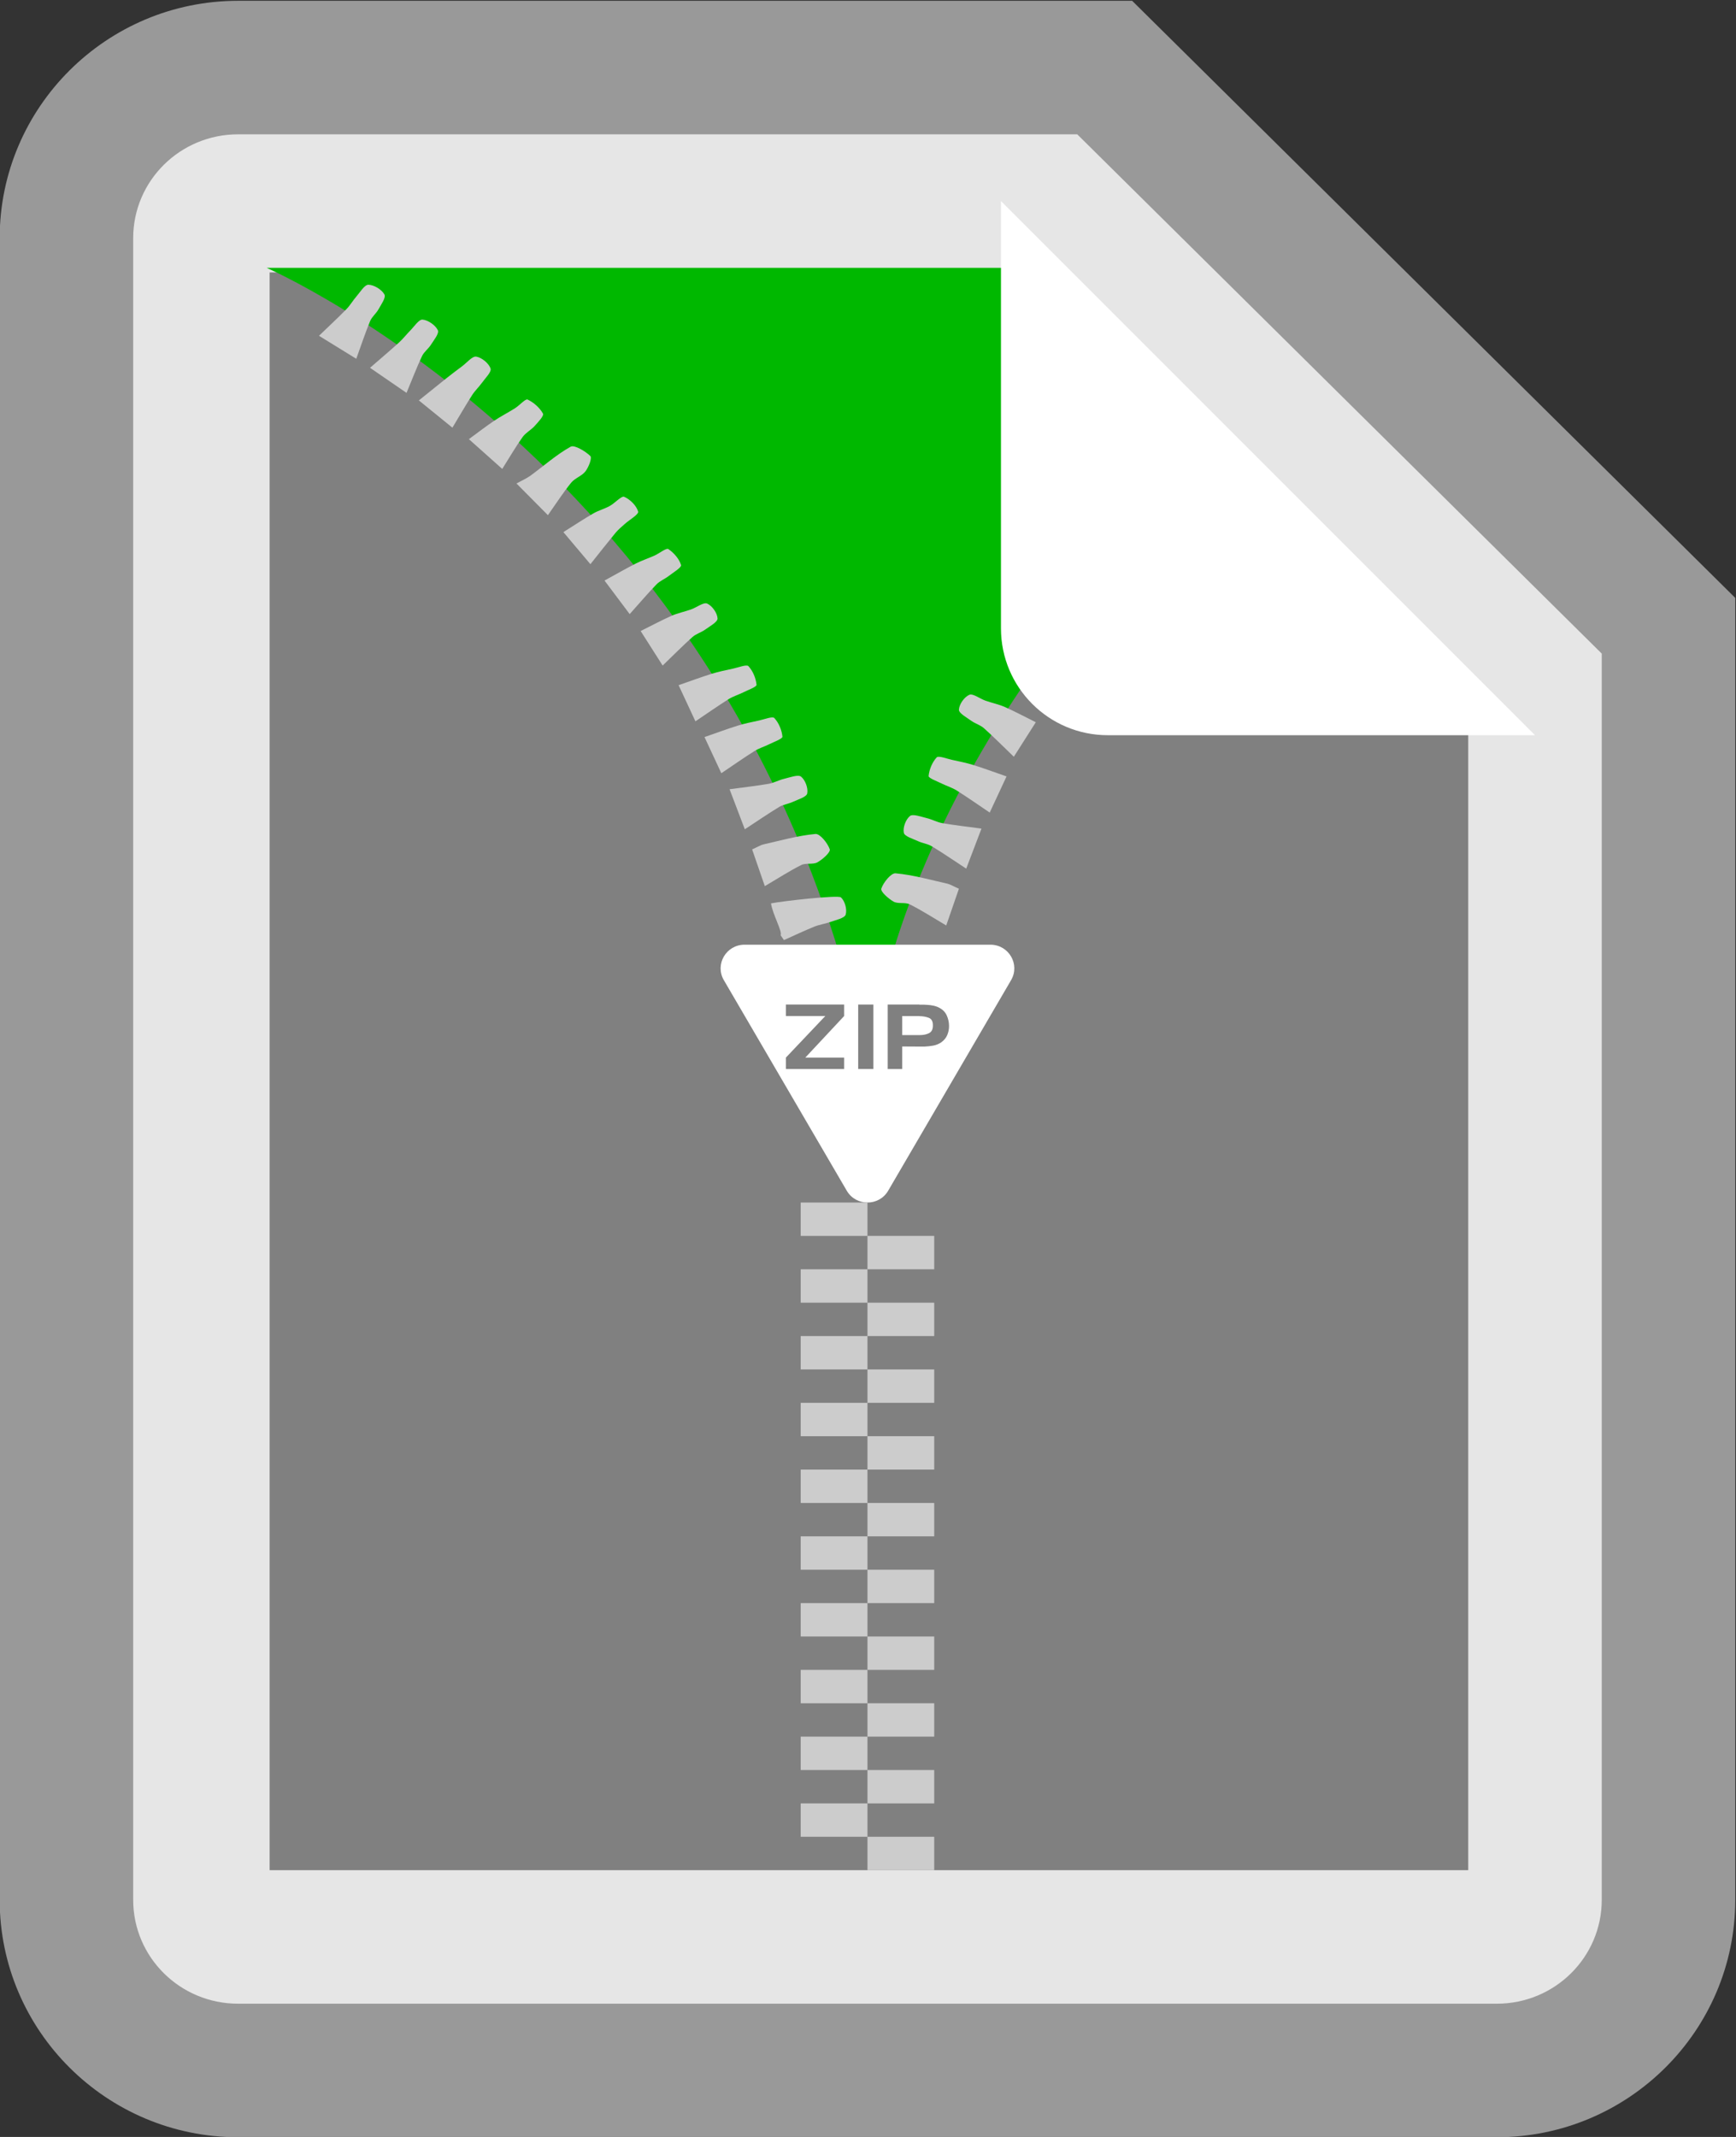 <?xml version="1.0" encoding="UTF-8" standalone="no"?>
<svg
   xmlns:dc="http://purl.org/dc/elements/1.1/"
   xmlns:cc="http://creativecommons.org/ns#"
   xmlns:rdf="http://www.w3.org/1999/02/22-rdf-syntax-ns#"
   xmlns:svg="http://www.w3.org/2000/svg"
   xmlns="http://www.w3.org/2000/svg"
   viewBox="0 0 138.666 170.667"
   height="170.667"
   width="138.666"
   xml:space="preserve"
   id="svg2"
   version="1.1"><rect x="0" y="0" width="138.666" height="170.667" fill="#333333" stroke="none"/><defs
     id="defs6"><clipPath
       id="clipPath18"
       clipPathUnits="userSpaceOnUse"><path
         id="path16"
         d="M 0,256 H 256 V 0 H 0 Z" /></clipPath><clipPath
       id="clipPath26"
       clipPathUnits="userSpaceOnUse"><path
         id="path24"
         d="M 76,192 H 180 V 64 H 76 Z" /></clipPath></defs><g
     transform="matrix(1.333,0,0,-1.333,-101.334,256)"
     id="g10"><g
       id="g12"><g
         clip-path="url(#clipPath18)"
         id="g14"><g
           id="g20"><g
             id="g22" /><g
             id="g34"><g
               style="opacity:0.5"
               id="g32"
               clip-path="url(#clipPath26)"><g
                 id="g30"
                 transform="translate(143.861,192)"><path
                   id="path28"
                   style="fill:#ffffff;fill-opacity:1;fill-rule:nonzero;stroke:none"
                   d="m 0,0 h -3.29 -50.286 c -7.877,0 -14.285,-6.38 -14.285,-14.222 v -99.556 c 0,-7.842 6.408,-14.222 14.285,-14.222 h 75.429 c 7.877,0 14.286,6.38 14.286,14.222 v 74.667 3.337 l -2.372,2.348 -31.429,31.112 z" /></g></g></g></g><g
           transform="translate(140.571,184)"
           id="g36"><path
             id="path38"
             style="fill:#e6e6e6;fill-opacity:1;fill-rule:nonzero;stroke:none"
             d="m 0,0 h -50.286 c -3.473,0 -6.285,-2.784 -6.285,-6.222 v -99.556 c 0,-3.438 2.812,-6.222 6.285,-6.222 h 75.429 c 3.473,0 6.286,2.784 6.286,6.222 v 74.667 z" /></g><g
           transform="translate(137.204,175.725)"
           id="g40"><path
             id="path42"
             style="fill:#808080;fill-opacity:1;fill-rule:nonzero;stroke:none"
             d="M 0,0 26.796,-26.326 V -95.725 H -45.027 V 0 Z" /></g><g
           transform="translate(92,176)"
           id="g44"><path
             id="path46"
             style="fill:#00b800;fill-opacity:1;fill-rule:nonzero;stroke:none"
             d="m 0,0 c 0,0 29.095,-12.633 36.052,-48.138 0,0 0.764,15.906 17.54,33.203 C 58.42,-9.957 44.688,0 44.688,0 Z" /></g><g
           transform="translate(129.687,139.725)"
           id="g48"><path
             id="path50"
             style="fill:#cccccc;fill-opacity:1;fill-rule:nonzero;stroke:none"
             d="m 0,0 c -0.271,0.025 -0.731,-0.544 -0.857,-0.916 -0.06,-0.176 0.418,-0.6 0.735,-0.781 0.262,-0.149 0.691,-0.024 0.968,-0.162 0.707,-0.354 1.371,-0.786 2.187,-1.266 0.319,0.923 0.527,1.528 0.76,2.201 C 3.436,-0.765 3.28,-0.662 3.108,-0.623 2.076,-0.39 1.048,-0.097 0,0" /></g><g
           transform="translate(135.067,150.07)"
           id="g52"><path
             id="path54"
             style="fill:#cccccc;fill-opacity:1;fill-rule:nonzero;stroke:none"
             d="m 0,0 c -0.334,0.118 -0.75,0.446 -0.964,0.35 -0.305,-0.135 -0.606,-0.568 -0.623,-0.888 -0.012,-0.212 0.46,-0.467 0.741,-0.67 0.236,-0.17 0.547,-0.254 0.758,-0.443 0.576,-0.513 1.117,-1.062 1.792,-1.711 0.543,0.852 0.889,1.396 1.317,2.068 C 2.344,-0.958 1.767,-0.646 1.167,-0.382 0.796,-0.218 0.386,-0.137 0,0" /></g><g
           transform="translate(133.072,146.521)"
           id="g56"><path
             id="path58"
             style="fill:#cccccc;fill-opacity:1;fill-rule:nonzero;stroke:none"
             d="m 0,0 c -0.317,0.069 -0.815,0.266 -0.923,0.15 -0.27,-0.293 -0.446,-0.724 -0.485,-1.115 -0.012,-0.129 0.509,-0.314 0.796,-0.457 0.289,-0.144 0.611,-0.238 0.881,-0.408 0.635,-0.399 1.248,-0.831 1.985,-1.327 0.401,0.863 0.671,1.442 1.008,2.166 -0.737,0.256 -1.358,0.488 -1.99,0.685 C 0.857,-0.177 0.426,-0.093 0,0" /></g><g
           transform="translate(131.556,143.031)"
           id="g60"><path
             id="path62"
             style="fill:#cccccc;fill-opacity:1;fill-rule:nonzero;stroke:none"
             d="m 0,0 c -0.34,0.081 -0.836,0.268 -1.008,0.128 -0.257,-0.209 -0.433,-0.691 -0.369,-1.007 0.043,-0.214 0.547,-0.359 0.861,-0.505 0.261,-0.121 0.571,-0.155 0.811,-0.3 0.65,-0.392 1.273,-0.822 2.067,-1.342 0.341,0.895 0.579,1.52 0.914,2.399 C 2.374,-0.505 1.648,-0.425 0.93,-0.301 0.612,-0.245 0.317,-0.075 0,0" /></g><g
           transform="translate(111.104,163.812)"
           id="g64"><path
             id="path66"
             style="fill:#cccccc;fill-opacity:1;fill-rule:nonzero;stroke:none"
             d="m 0,0 c 0.194,0.259 0.407,0.803 0.287,0.917 -0.304,0.292 -0.955,0.679 -1.174,0.557 -0.864,-0.482 -1.609,-1.151 -2.41,-1.736 -0.219,-0.161 -0.479,-0.271 -0.839,-0.469 0.702,-0.707 1.186,-1.196 1.883,-1.899 0.524,0.741 0.925,1.37 1.396,1.948 C -0.634,-0.409 -0.209,-0.279 0,0" /></g><g
           transform="translate(97.373,174.282)"
           id="g68"><path
             id="path70"
             style="fill:#cccccc;fill-opacity:1;fill-rule:nonzero;stroke:none"
             d="m 0,0 c -0.211,-0.242 -0.37,-0.527 -0.595,-0.757 -0.498,-0.509 -1.022,-0.995 -1.644,-1.595 0.789,-0.487 1.355,-0.836 2.234,-1.378 0.305,0.841 0.541,1.559 0.829,2.257 0.105,0.255 0.359,0.451 0.497,0.698 0.163,0.294 0.466,0.711 0.361,0.9 C 1.521,0.414 1.065,0.698 0.727,0.706 0.49,0.712 0.229,0.263 0,0" /></g><g
           transform="translate(108.054,166.522)"
           id="g72"><path
             id="path74"
             style="fill:#cccccc;fill-opacity:1;fill-rule:nonzero;stroke:none"
             d="M 0,0 C 0.209,0.233 0.575,0.615 0.501,0.747 0.309,1.094 -0.048,1.411 -0.42,1.588 -0.546,1.648 -0.903,1.239 -1.172,1.068 -1.58,0.809 -2.016,0.589 -2.416,0.321 c -0.485,-0.326 -0.945,-0.684 -1.522,-1.106 0.805,-0.719 1.297,-1.157 1.999,-1.784 0.424,0.673 0.795,1.31 1.222,1.913 C -0.536,-0.401 -0.215,-0.239 0,0" /></g><g
           transform="translate(125.004,140.385)"
           id="g76"><path
             id="path78"
             style="fill:#cccccc;fill-opacity:1;fill-rule:nonzero;stroke:none"
             d="M 0,0 C 0.317,0.18 0.795,0.604 0.735,0.781 0.609,1.152 0.148,1.722 -0.122,1.697 -1.17,1.6 -2.198,1.307 -3.23,1.074 -3.402,1.035 -3.558,0.932 -3.915,0.773 c 0.233,-0.673 0.441,-1.278 0.76,-2.201 0.816,0.48 1.48,0.912 2.187,1.266 C -0.691,-0.024 -0.262,-0.149 0,0" /></g><g
           transform="translate(118.276,154.327)"
           id="g80"><path
             id="path82"
             style="fill:#cccccc;fill-opacity:1;fill-rule:nonzero;stroke:none"
             d="M 0,0 C 0.282,0.203 0.753,0.458 0.741,0.671 0.724,0.99 0.423,1.423 0.119,1.559 -0.096,1.654 -0.512,1.327 -0.846,1.208 -1.231,1.072 -1.642,0.99 -2.013,0.827 -2.613,0.562 -3.19,0.25 -3.867,-0.086 c 0.428,-0.672 0.775,-1.215 1.318,-2.068 0.674,0.649 1.215,1.198 1.791,1.712 C -0.547,-0.254 -0.235,-0.17 0,0" /></g><g
           transform="translate(116.085,157.534)"
           id="g84"><path
             id="path86"
             style="fill:#cccccc;fill-opacity:1;fill-rule:nonzero;stroke:none"
             d="M 0,0 C 0.276,0.212 0.789,0.522 0.746,0.662 0.631,1.03 0.317,1.393 -0.02,1.62 -0.137,1.698 -0.553,1.36 -0.842,1.229 -1.209,1.064 -1.598,0.937 -1.956,0.756 -2.542,0.459 -3.111,0.131 -3.841,-0.268 c 0.547,-0.73 0.938,-1.251 1.508,-2.011 0.61,0.682 1.092,1.25 1.611,1.786 C -0.525,-0.291 -0.23,-0.177 0,0" /></g><g
           transform="translate(113.45,160.649)"
           id="g88"><path
             id="path90"
             style="fill:#cccccc;fill-opacity:1;fill-rule:nonzero;stroke:none"
             d="M 0,0 C 0.285,0.257 0.854,0.579 0.807,0.749 0.709,1.102 0.334,1.475 -0.028,1.634 -0.19,1.704 -0.581,1.256 -0.893,1.084 -1.202,0.912 -1.561,0.819 -1.866,0.643 -2.435,0.315 -2.981,-0.048 -3.671,-0.481 c 0.539,-0.64 0.978,-1.162 1.619,-1.922 0.571,0.716 1.031,1.304 1.507,1.88 C -0.386,-0.331 -0.187,-0.169 0,0" /></g><g
           transform="translate(122.109,147.457)"
           id="g92"><path
             id="path94"
             style="fill:#cccccc;fill-opacity:1;fill-rule:nonzero;stroke:none"
             d="M 0,0 C 0.286,0.143 0.808,0.328 0.796,0.456 0.757,0.847 0.581,1.278 0.31,1.571 0.203,1.688 -0.296,1.491 -0.612,1.422 -1.039,1.329 -1.469,1.244 -1.884,1.115 -2.517,0.918 -3.137,0.686 -3.874,0.431 c 0.337,-0.724 0.606,-1.304 1.008,-2.166 0.737,0.496 1.349,0.927 1.985,1.327 0.27,0.17 0.592,0.264 0.881,0.408" /></g><g
           transform="translate(120.557,150.566)"
           id="g96"><path
             id="path98"
             style="fill:#cccccc;fill-opacity:1;fill-rule:nonzero;stroke:none"
             d="M 0,0 C 0.286,0.143 0.808,0.328 0.796,0.456 0.757,0.847 0.581,1.278 0.31,1.571 0.203,1.688 -0.296,1.491 -0.612,1.422 -1.039,1.329 -1.469,1.244 -1.884,1.115 -2.517,0.918 -3.137,0.686 -3.874,0.431 c 0.337,-0.724 0.606,-1.304 1.008,-2.166 0.737,0.496 1.349,0.927 1.985,1.327 0.27,0.17 0.592,0.264 0.881,0.408" /></g><g
           transform="translate(123.528,144.005)"
           id="g100"><path
             id="path102"
             style="fill:#cccccc;fill-opacity:1;fill-rule:nonzero;stroke:none"
             d="M 0,0 C 0.314,0.146 0.819,0.291 0.862,0.505 0.925,0.821 0.75,1.303 0.493,1.512 0.32,1.652 -0.175,1.465 -0.516,1.384 -0.832,1.309 -1.127,1.139 -1.446,1.083 -2.163,0.959 -2.889,0.879 -3.791,0.757 c 0.334,-0.879 0.573,-1.504 0.913,-2.399 0.794,0.52 1.418,0.95 2.067,1.342 0.24,0.145 0.551,0.179 0.811,0.3" /></g><g
           transform="translate(104.908,169.125)"
           id="g104"><path
             id="path106"
             style="fill:#cccccc;fill-opacity:1;fill-rule:nonzero;stroke:none"
             d="M 0,0 C 0.2,0.279 0.579,0.642 0.506,0.849 0.397,1.156 -0.014,1.499 -0.349,1.556 -0.585,1.597 -0.91,1.194 -1.192,0.984 -1.508,0.748 -1.823,0.51 -2.132,0.266 -2.643,-0.14 -3.149,-0.551 -3.79,-1.067 c 0.746,-0.606 1.252,-1.017 2.011,-1.633 0.434,0.72 0.795,1.346 1.185,1.956 C -0.424,-0.48 -0.184,-0.257 0,0" /></g><g
           transform="translate(101.841,171.392)"
           id="g108"><path
             id="path110"
             style="fill:#cccccc;fill-opacity:1;fill-rule:nonzero;stroke:none"
             d="M 0,0 C 0.179,0.283 0.507,0.679 0.414,0.873 0.272,1.17 -0.159,1.474 -0.498,1.508 -0.72,1.53 -1.002,1.089 -1.245,0.844 -1.474,0.614 -1.671,0.354 -1.911,0.136 -2.443,-0.347 -2.994,-0.812 -3.649,-1.38 c 0.776,-0.534 1.35,-0.928 2.187,-1.503 0.357,0.857 0.618,1.542 0.93,2.205 C -0.414,-0.427 -0.152,-0.241 0,0" /></g><g
           transform="translate(122.22,137.924)"
           id="g112"><path
             id="path114"
             style="fill:#cccccc;fill-opacity:1;fill-rule:nonzero;stroke:none"
             d="m 0,0 c 0.091,-0.646 0.699,-1.704 0.575,-1.906 0.066,-0.098 0.133,-0.196 0.199,-0.294 0.607,0.271 1.208,0.556 1.824,0.807 0.305,0.124 0.646,0.165 0.956,0.278 0.332,0.121 0.853,0.225 0.919,0.44 C 4.568,-0.368 4.432,0.137 4.191,0.359 4.023,0.512 0.663,0.135 0,0" /></g><g
           transform="translate(126.76,120.708)"
           id="g116"><path
             id="path118"
             style="fill:#ffffff;fill-opacity:1;fill-rule:nonzero;stroke:none"
             d="m 0,0 -7.366,12.616 c -0.551,0.944 0.138,2.124 1.241,2.124 H 8.606 c 1.103,0 1.792,-1.18 1.24,-2.124 L 2.481,0 C 1.93,-0.944 0.551,-0.944 0,0" /></g><g
           transform="translate(124.275,128.683)"
           id="g120"><path
             id="path122"
             style="fill:#808080;fill-opacity:1;fill-rule:nonzero;stroke:none"
             d="M 0,0 H 2.327 V -0.683 H -1.164 V 0 L 1.198,2.491 H -1.164 V 3.179 H 2.327 V 2.491 Z" /></g><path
           id="path124"
           style="fill:#808080;fill-opacity:1;fill-rule:nonzero;stroke:none"
           d="m 127.444,131.862 h 0.91 V 128 h -0.91 z" /><g
           transform="translate(131.091,131.173)"
           id="g126"><path
             id="path128"
             style="fill:#808080;fill-opacity:1;fill-rule:nonzero;stroke:none"
             d="m 0,0 h -1.008 v -1.14 h 1.06 c 0.211,0 0.393,0.038 0.547,0.115 0.154,0.078 0.231,0.227 0.231,0.449 0.007,0.248 -0.074,0.404 -0.245,0.471 C 0.414,-0.039 0.219,-0.006 0,-0.006 Z M 0.012,0.689 C 0.015,0.685 0.02,0.683 0.026,0.683 H 0.04 0.259 C 0.332,0.683 0.405,0.679 0.478,0.672 0.609,0.665 0.738,0.648 0.867,0.621 0.996,0.594 1.116,0.55 1.227,0.489 1.431,0.378 1.576,0.226 1.662,0.032 1.749,-0.161 1.794,-0.364 1.798,-0.576 1.801,-0.77 1.766,-0.956 1.691,-1.135 1.616,-1.314 1.492,-1.463 1.32,-1.582 1.173,-1.678 1.015,-1.742 0.844,-1.772 0.673,-1.803 0.499,-1.822 0.323,-1.829 H 0.185 0.046 l -1.054,0.006 v -1.351 h -0.87 v 3.863 z" /></g><g
           transform="translate(155.213,148)"
           id="g130"><path
             id="path132"
             style="fill:#ffffff;fill-opacity:1;fill-rule:nonzero;stroke:none"
             d="m 0,0 h -12.813 c -3.536,0 -6.4,2.864 -6.4,6.4 V 19.2 32 l 32,-32 z" /></g><path
           id="path134"
           style="fill:#cccccc;fill-opacity:1;fill-rule:nonzero;stroke:none"
           d="m 128,118 h -4 v 2 h 4 z" /><path
           id="path136"
           style="fill:#cccccc;fill-opacity:1;fill-rule:nonzero;stroke:none"
           d="m 132,116 h -4 v 2 h 4 z" /><path
           id="path138"
           style="fill:#cccccc;fill-opacity:1;fill-rule:nonzero;stroke:none"
           d="m 128,114 h -4 v 2 h 4 z" /><path
           id="path140"
           style="fill:#cccccc;fill-opacity:1;fill-rule:nonzero;stroke:none"
           d="m 132,112 h -4 v 2 h 4 z" /><path
           id="path142"
           style="fill:#cccccc;fill-opacity:1;fill-rule:nonzero;stroke:none"
           d="m 128,110 h -4 v 2 h 4 z" /><path
           id="path144"
           style="fill:#cccccc;fill-opacity:1;fill-rule:nonzero;stroke:none"
           d="m 132,108 h -4 v 2 h 4 z" /><path
           id="path146"
           style="fill:#cccccc;fill-opacity:1;fill-rule:nonzero;stroke:none"
           d="m 128,106 h -4 v 2 h 4 z" /><path
           id="path148"
           style="fill:#cccccc;fill-opacity:1;fill-rule:nonzero;stroke:none"
           d="m 132,104 h -4 v 2 h 4 z" /><path
           id="path150"
           style="fill:#cccccc;fill-opacity:1;fill-rule:nonzero;stroke:none"
           d="m 128,102 h -4 v 2 h 4 z" /><path
           id="path152"
           style="fill:#cccccc;fill-opacity:1;fill-rule:nonzero;stroke:none"
           d="m 132,100 h -4 v 2 h 4 z" /><path
           id="path154"
           style="fill:#cccccc;fill-opacity:1;fill-rule:nonzero;stroke:none"
           d="m 128,98 h -4 v 2 h 4 z" /><path
           id="path156"
           style="fill:#cccccc;fill-opacity:1;fill-rule:nonzero;stroke:none"
           d="m 132,96 h -4 v 2 h 4 z" /><path
           id="path158"
           style="fill:#cccccc;fill-opacity:1;fill-rule:nonzero;stroke:none"
           d="m 128,94 h -4 v 2 h 4 z" /><path
           id="path160"
           style="fill:#cccccc;fill-opacity:1;fill-rule:nonzero;stroke:none"
           d="m 132,92 h -4 v 2 h 4 z" /><path
           id="path162"
           style="fill:#cccccc;fill-opacity:1;fill-rule:nonzero;stroke:none"
           d="m 128,90 h -4 v 2 h 4 z" /><path
           id="path164"
           style="fill:#cccccc;fill-opacity:1;fill-rule:nonzero;stroke:none"
           d="m 132,88 h -4 v 2 h 4 z" /><path
           id="path166"
           style="fill:#cccccc;fill-opacity:1;fill-rule:nonzero;stroke:none"
           d="m 128,86 h -4 v 2 h 4 z" /><path
           id="path168"
           style="fill:#cccccc;fill-opacity:1;fill-rule:nonzero;stroke:none"
           d="m 132,84 h -4 v 2 h 4 z" /><path
           id="path170"
           style="fill:#cccccc;fill-opacity:1;fill-rule:nonzero;stroke:none"
           d="m 128,82 h -4 v 2 h 4 z" /><path
           id="path172"
           style="fill:#cccccc;fill-opacity:1;fill-rule:nonzero;stroke:none"
           d="m 132,80 h -4 v 2 h 4 z" /></g></g></g></svg>
